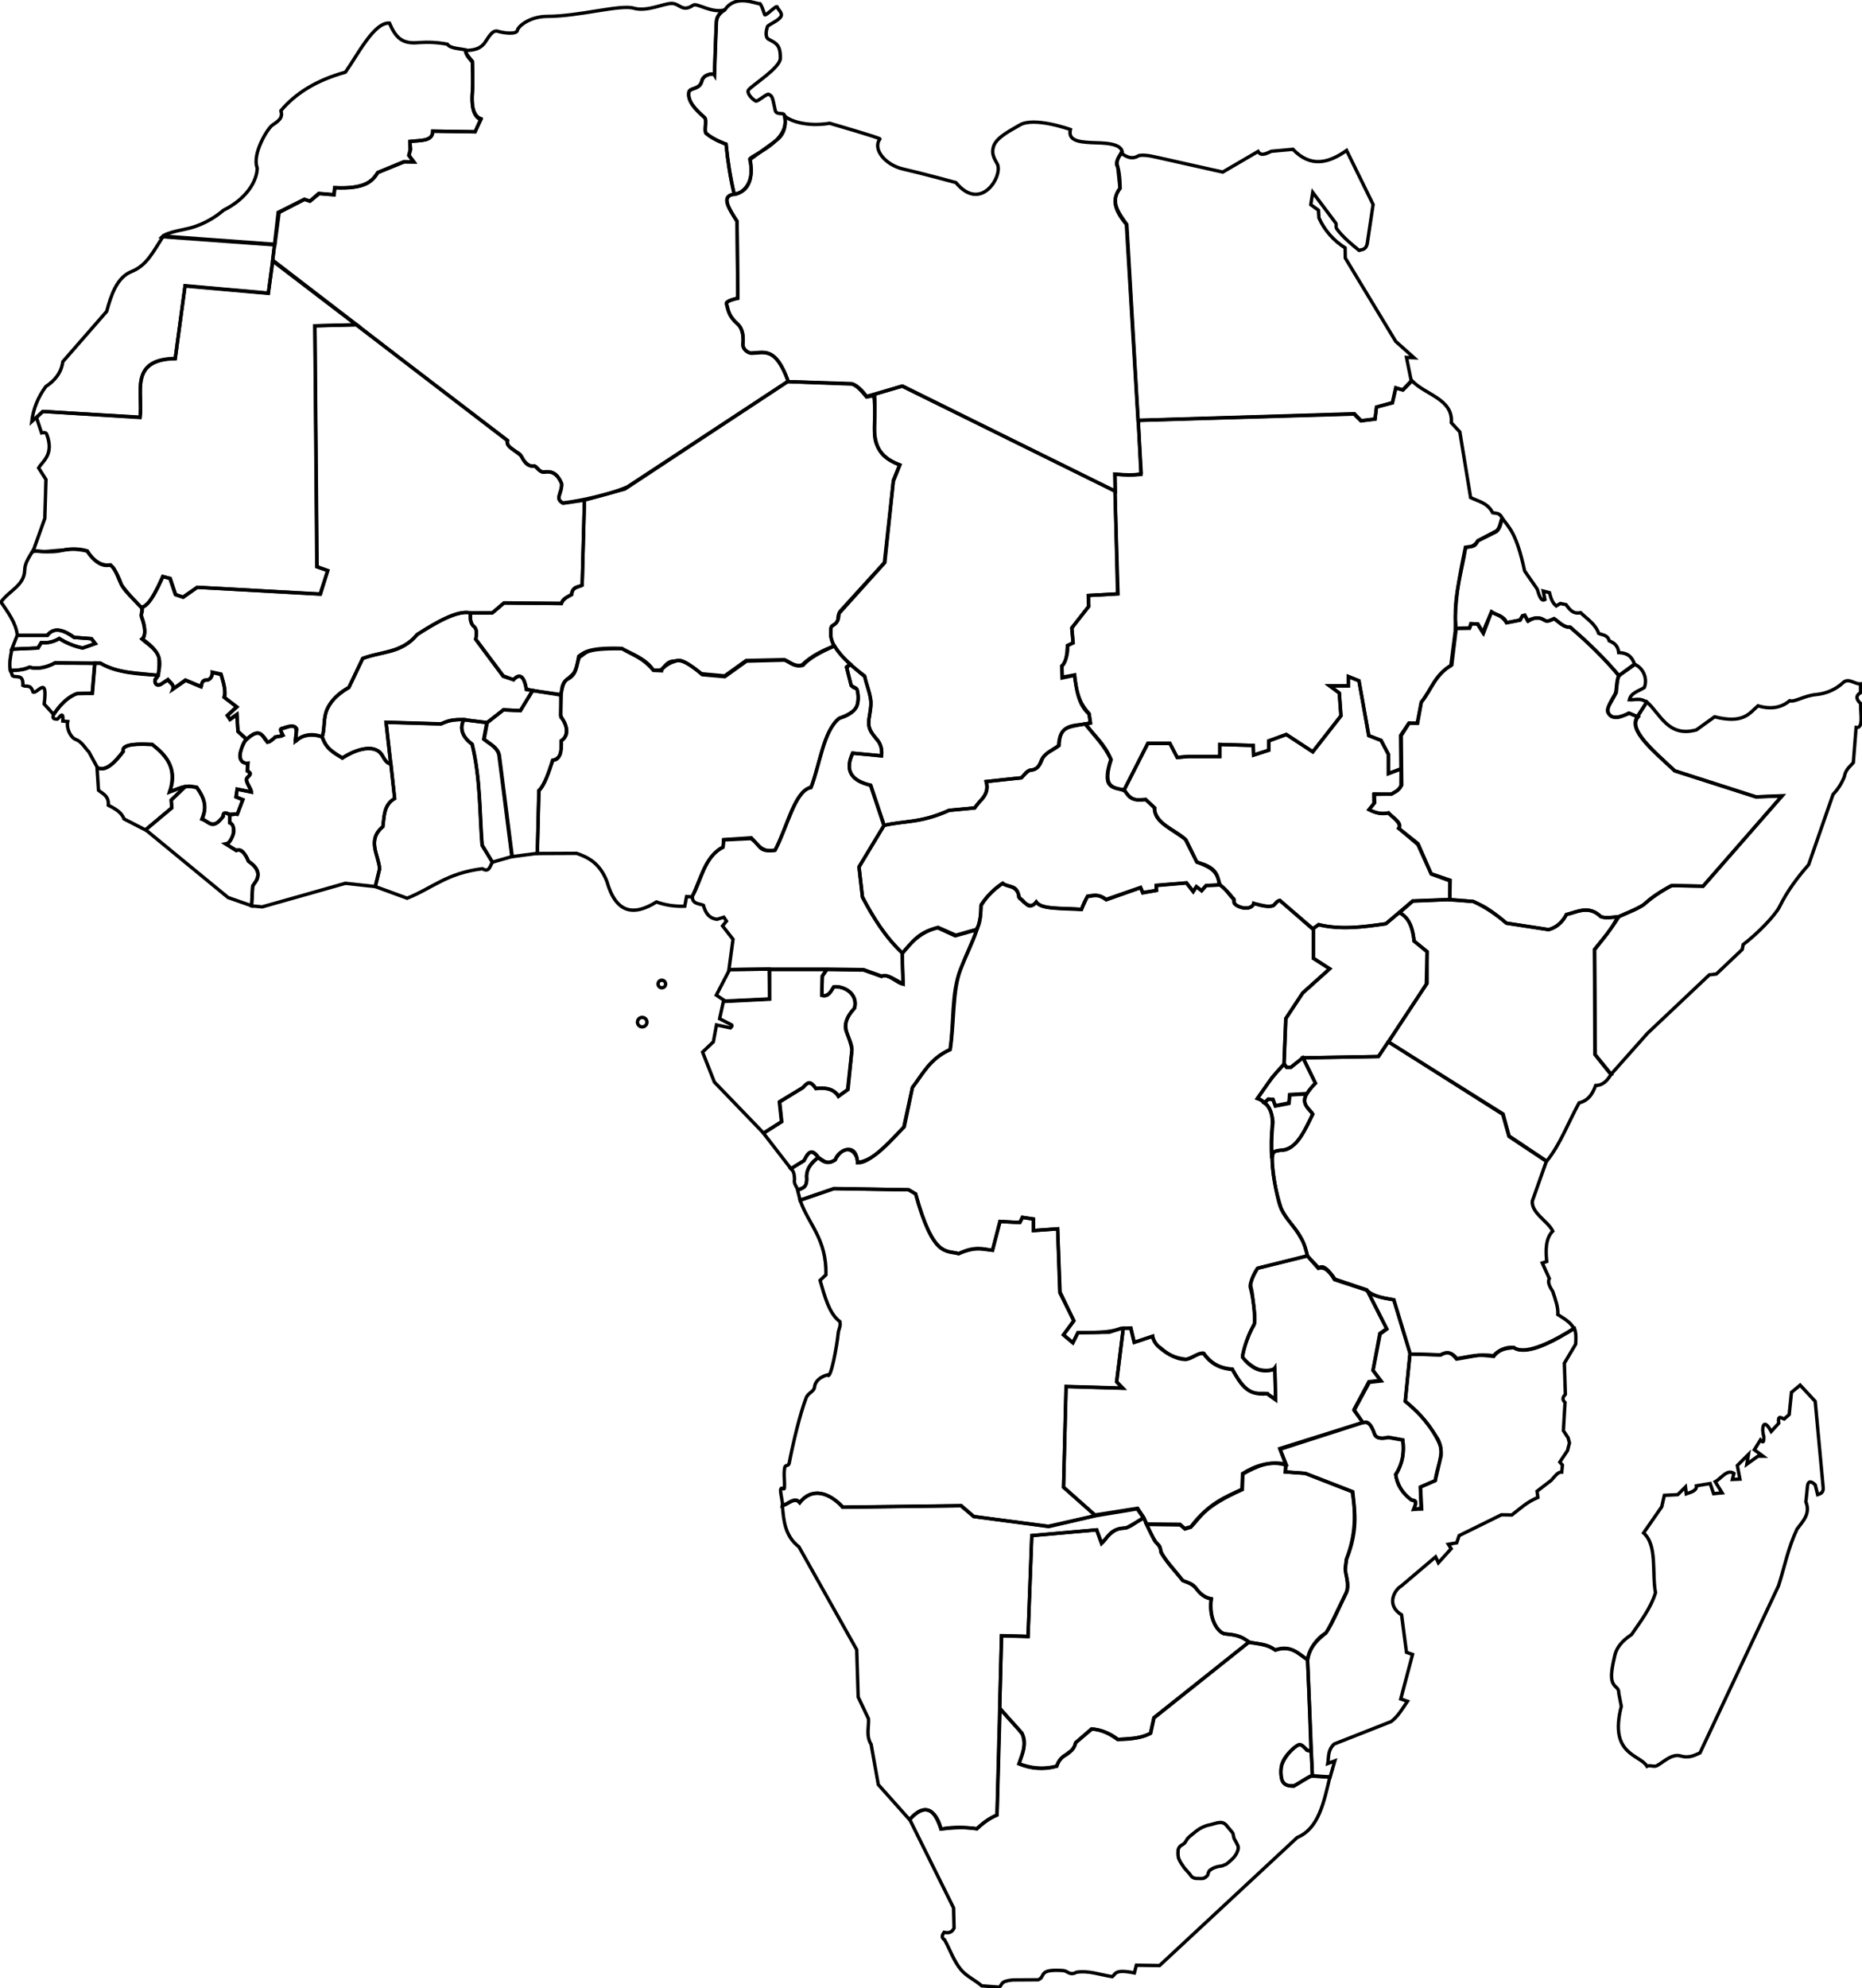 <svg width="550" height="587" viewBox="0 0 550 587" fill="none" xmlns="http://www.w3.org/2000/svg">
<g clip-path="url(#clip0_5_24)">
<path d="M336.138 124.139L399.934 122.253L401.964 124.284L406.169 123.752L406.604 120.175L411.292 118.87L412.258 114.471L414.288 115.147L416.85 112.44L415.448 105.528L417.671 105.624L412.258 100.79L397.373 76.185L397.324 73.188C393.941 71.061 391.235 68.015 389.591 64.341L389.446 62.069L387.175 60.426L387.755 56.8L394.424 65.695C395.004 66.372 394.328 66.855 394.908 67.629C396.648 70.046 399.644 72.463 401.432 73.913C402.351 73.623 403.414 73.816 403.849 71.979L405.589 60.377L397.759 44.425C392.491 48.147 387.175 49.597 381.907 44.087L375.527 44.667C374.077 45.295 372.482 46.262 371.612 44.715L361.173 50.806L343.919 46.939C341.309 46.407 338.554 45.537 336.428 45.924C334.253 47.277 332.658 46.214 331.112 45.199C330.242 46.745 329.275 48.292 330.145 49.211L330.822 55.495C329.275 57.96 327.873 60.474 332.707 66.275L336.138 124.139Z" stroke="black" stroke-linecap="round"/>
<path d="M227.298 294.926L214.2 295.554L211.591 293.814L215.505 286.273L227.201 286.128L227.298 294.926Z" stroke="black" stroke-linecap="round"/>
<path d="M191.098 301.79C191.098 302.564 190.47 303.192 189.697 303.192C188.924 303.192 188.295 302.564 188.295 301.79C188.295 301.017 188.924 300.389 189.697 300.389C190.47 300.389 191.098 301.017 191.098 301.79Z" stroke="black" stroke-linecap="round"/>
<path d="M196.608 290.527C196.608 291.155 196.125 291.639 195.496 291.639C194.868 291.639 194.385 291.155 194.385 290.527C194.385 289.899 194.868 289.415 195.496 289.415C196.076 289.415 196.608 289.899 196.608 290.527Z" stroke="black" stroke-linecap="round"/>
<path d="M526.366 235.032L503.071 261.619L493.985 261.474C492.873 261.813 488.669 264.375 486.252 266.502C484.271 268.242 481.226 269.257 478.084 270.707C476.248 270.707 473.976 271.384 472.671 270.466C469.627 267.517 466.147 268.967 462.667 270.031C461.507 272.109 459.96 273.801 457.399 274.478L444.93 272.544C441.982 269.982 438.695 267.807 435.167 266.163L428.256 265.68V260.072L422.794 258.091L418.88 249.099L413.225 244.603C414.288 242.912 411.533 241.51 410.132 240.011C408.199 240.446 406.314 240.059 404.38 239.044L406.072 237.014L405.975 234.404L410.953 234.5C412.017 233.824 413.225 233.533 414.047 231.793L413.902 217.194L416.27 213.472L418.735 213.569L419.846 207.333C422.843 203.659 423.906 199.163 428.836 196.311L430.141 185.531L434.104 185.435L434.635 184.178L436.569 184.226L438.212 186.933L440.58 180.649C442.127 181.664 444.205 181.712 445.075 183.888L449.038 183.114L449.714 181.857L450.439 181.712L451.406 183.404C452.663 182.631 454.209 181.857 456.239 183.163C456.819 183.404 457.496 183.549 459.042 182.679C460.637 183.549 461.604 185.29 463.875 185.193C468.95 189.64 473.928 194.281 478.278 199.55C477.891 199.937 477.698 201.339 477.408 204.529L475.523 207.913C473.976 210.427 475.861 212.602 478.761 211.587L481.323 210.62L483.884 211.684C480.791 215.261 488.137 221.448 494.758 227.636L518.634 235.274L526.366 235.032Z" stroke="black" stroke-linecap="round"/>
<path d="M82.162 62.698L89.894 58.831L91.489 59.411L94.148 57.09L98.594 57.477L98.836 55.398C108.067 55.833 109.952 53.368 111.595 50.903L119.328 47.712L122.179 47.809L120.729 45.875L121.116 44.328L121.068 41.766C124.112 41.38 127.786 41.863 127.834 38.721L140.303 38.914L142.043 35.337C139.627 34.467 139.24 30.986 139.53 27.312C139.772 24.557 139.53 18.369 139.53 18.369C138.708 17.354 137.693 16.436 137.452 14.986C138.128 14.696 141.27 15.227 143.155 12.665C144.121 11.36 145.378 8.701 147.021 9.233C148.954 9.813 152.579 10.2 152.821 8.991C153.062 7.686 156.59 4.834 161.714 4.834C171.09 4.834 183.221 1.257 187.184 2.417C191.147 3.577 196.318 0.87 198.59 1.015C200.861 1.16 201.586 3.674 204.728 1.547C205.888 0.725 210.141 4.061 214.2 2.9C214.2 2.9 211.784 3.964 211.639 6.429C211.445 10.248 211.059 22.14 211.059 22.14C210.672 21.512 207.772 21.995 207.337 23.929C206.709 26.587 203.761 25.862 203.519 27.216C203.036 29.875 205.404 32.34 208.159 34.757C208.884 35.385 207.917 38.769 208.594 39.398C210.721 41.283 214.49 42.588 214.49 42.588C214.974 47.567 215.747 52.498 216.907 57.38C212.895 57.67 215.022 61.344 217.728 65.308L217.922 88.028C217.922 88.028 214.297 88.753 214.539 89.672C215.119 91.751 215.215 93.297 217.873 95.666C219.565 97.165 219.613 99.727 219.468 101.419C219.275 103.352 221.257 104.222 221.74 104.222C225.703 104.126 229.038 102.192 232.808 112.537L185.299 143.765C178.243 146.81 166.643 148.599 166.208 148.454C163.55 147.294 166.643 144.393 165.725 142.411C164.807 140.429 163.743 138.979 160.747 139.318C159.152 139.511 158.282 137.432 157.654 137.529C155.092 137.964 154.416 135.015 153.836 134.532C151.564 132.453 149.341 131.873 149.873 129.988L80.518 77.055L82.162 62.698Z" stroke="black" stroke-linecap="round"/>
<path d="M231.116 444.54C232.856 444.057 234.741 441.785 236.287 443.622C237.834 441.688 242.135 437.918 249.047 445.024L283.941 444.54L287.663 447.779L309.653 450.631L323.572 447.489L314.148 439.126L314.873 409.397L331.643 409.88L329.807 407.946L331.788 392.236C331.547 392.284 331.305 392.187 331.063 392.236C327.004 393.686 322.702 393.348 318.401 393.444L316.902 396.393L314.148 394.121L317.192 390.012L313.036 381.649L312.408 362.845L305.255 363.328V359.944L302.065 359.461L301.243 360.959L295.395 360.669L293.172 369.177C290.272 368.645 287.566 367.92 283.216 370.144C279.35 368.887 275.87 371.788 270.457 352.5L268.379 351.291L246.34 350.953L236.336 354.385C238.849 361.588 244.165 365.697 243.972 376.38L242.232 378.024C243.634 382.858 244.939 387.885 248.08 390.205C248.418 391.559 247.693 392.526 247.597 393.541C247.258 397.263 245.325 407.753 244.455 405.916C244.455 405.916 240.927 406.69 240.589 409.542C240.444 410.944 238.704 411.137 238.076 412.829C236.287 417.615 234.451 425.156 233.098 432.068C232.953 432.89 231.889 432.503 231.793 433.277C231.406 435.452 231.841 437.047 231.696 439.368C231.648 440.045 230.778 438.884 230.584 439.755C230.439 440.77 231.309 443.815 231.116 444.54Z" stroke="black" stroke-linecap="round"/>
<path d="M233.629 345.055L237.496 342.687C239.139 338.868 240.444 339.98 241.749 341.671C240.105 343.17 238.366 344.62 238.221 347.279C238.607 350.953 236.916 350.663 235.707 351.291C235.176 350.276 234.403 349.358 234.692 348.197C234.596 347.086 234.644 345.974 233.629 345.055Z" stroke="black" stroke-linecap="round"/>
<path d="M158.717 251.951L151.322 252.918L147.504 222.947C147.021 220.675 144.75 219.66 143.01 218.258L143.928 213.375L148.713 209.605L153.691 209.798L157.364 203.901L165.628 205.206L165.677 211.78C168.045 214.294 167.61 217.678 165.822 218.741C165.967 221.883 165.387 224.494 163.308 224.445C162.052 227.878 160.94 231.938 159.152 233.388L158.717 251.951Z" stroke="black" stroke-linecap="round"/>
<path d="M337.83 448.214L332.707 451.115C327.632 451.163 327.342 454.112 325.409 455.707L323.959 451.695L304.772 453.387L303.66 483.116L295.83 482.923L295.299 504.386C297.425 506.996 300.373 509.897 301.823 511.83C303.273 513.764 302.355 517.341 300.953 520.773C304.482 522.272 308.396 522.562 312.118 521.498C312.649 520.048 313.423 518.985 314.389 518.453C315.984 517.535 317.289 516.374 317.772 514.489L322.557 510.477C325.505 510.719 327.777 511.927 330.097 513.571C334.978 513.619 337.878 512.749 339.908 511.734L340.874 507.238L368.954 484.808C365.426 482.246 363.638 482.826 361.656 482.343C359.675 481.859 357.113 478.234 357.79 472.046C355.857 471.659 354.6 470.596 353.537 469.291C352.329 467.26 350.734 467.454 349.284 466.584C347.109 463.586 343.049 459.622 342.759 457.254C342.614 456.094 341.986 456.19 341.164 454.885C340.101 453.435 338.748 450.003 337.83 448.214Z" stroke="black" stroke-linecap="round"/>
<path d="M373.449 325.622L374.609 324.511L376.011 324.607L376.735 326.589L380.699 325.816L380.892 323.302L385.87 323.012C384.227 325.864 386.692 327.459 387.707 328.91C384.372 336.692 381.52 339.448 378.959 339.593C375.527 339.593 375.962 340.85 375.624 341.961C375.431 338.771 375.479 335.581 375.769 332.438C376.107 328.91 374.947 326.347 373.449 325.622Z" stroke="black" stroke-linecap="round"/>
<path d="M115.413 225.557C113.866 225.364 113.335 223.285 112.078 222.077C109.613 219.708 104.925 221.497 101.156 223.769C96.612 221.497 95.984 219.466 95.162 217.533C96.081 215.067 95.453 211.829 96.709 209.266C97.821 206.946 99.706 204.771 103.089 202.934L107.197 194.329C110.725 193.169 113.915 192.734 116.67 191.767C119.328 190.849 121.696 189.302 123.146 187.368C128.414 184.129 134.938 179.972 138.95 180.987C138.902 182.292 138.902 183.646 139.723 184.758C141.076 185.676 140.786 187.223 140.496 188.77L148.616 199.695L151.709 200.71C152.144 200.178 154.367 197.471 155.479 203.466L157.315 203.852L153.739 209.847L148.713 209.557L143.88 213.327L136.582 212.457C132.377 212.409 131.99 213.182 130.202 213.714L114.011 213.23L115.413 225.557Z" stroke="black" stroke-linecap="round"/>
<path d="M288.533 274.575C287.131 278.78 285.439 281.777 283.699 286.37C281.38 292.364 281.911 301.645 280.703 309.863C274.613 312.619 272.68 317.066 269.539 321.03L267.122 332.68C262.724 336.982 258.616 342.542 253.3 343.218C252.961 336.692 247.355 339.835 246.727 342.397C244.069 344.185 243.15 342.348 241.652 341.768C239.719 343.17 238.317 344.814 238.269 347.182C238.559 350.953 236.819 350.759 235.611 351.485L236.336 354.337L246.388 350.905L268.427 351.291L270.457 352.5C275.483 371.063 279.543 369.226 283.12 370.144C288.726 367.824 290.224 369.081 293.172 369.081L295.347 360.621L301.243 360.959L301.968 359.412L305.255 359.896L305.303 363.328L312.408 362.796L313.133 381.504L317.192 389.915L314.099 394.121L316.902 396.49L318.401 393.493L327.68 393.348L331.063 392.236L333.963 392.187L335.026 396.345L340.439 394.556C340.633 395.62 341.213 396.635 341.986 397.408C343.726 399.052 347.012 401.324 349.96 401.372C352.039 401.42 353.682 399.293 355.518 399.68C357.983 403.112 360.931 404.079 363.976 404.369C366.248 407.898 367.794 412.2 374.271 411.524L376.784 413.312L376.591 404.273C372.096 405.723 369.341 403.644 367.021 400.744C367.504 397.166 368.906 393.928 370.549 390.737C370.646 387.112 370.211 383.534 369.293 380.006C369.099 379.184 370.163 376.187 371.467 374.446L386.16 370.772C384.662 362.603 379.345 360.959 377.799 355.158C375.769 347.376 375.141 339.303 376.011 331.327C375.721 327.459 373.981 325.381 371.419 324.317L375.769 318.081L379.297 314.214L379.829 300.679L384.758 293.186L392.733 286.031L387.948 282.889V274.333L378.04 265.873C377.17 265.97 376.736 266.84 376.107 267.372C374.126 268 372.241 267.034 370.356 266.792C369.341 269.112 365.088 267.904 364.605 266.55C364.46 266.163 364.798 265.39 364.218 265.197C363.106 263.746 361.85 262.441 360.448 261.281L356.292 261.474L354.939 263.021L353.392 261.764L352.425 263.263L350.444 260.701L341.503 261.474V262.925L337.54 263.65L336.911 262.103L326.762 265.68C323.91 263.601 322.895 264.762 321.204 264.665L319.416 268.532C311.006 268.194 307.478 268.194 306.125 266.357C303.467 269.306 302.79 265.68 301.195 265.245C300.277 260.943 297.812 262.248 296.12 260.798C293.607 262.441 291.481 264.617 289.789 267.13C289.837 269.644 289.451 272.206 288.533 274.575Z" stroke="black" stroke-linecap="round"/>
<path d="M482.772 196.07L478.036 199.598C477.214 202.015 477.649 203.949 476.973 205.061C474.218 209.653 474.605 210.04 475.426 211.055C476.586 212.457 479.583 211.442 481.129 210.523L483.642 211.587L486.397 207.381C484.706 205.931 482.966 206.704 481.274 206.608C481.757 204.529 484.077 204.046 485.721 202.982C486.687 200.275 485.431 197.278 482.772 196.07Z" stroke="black" stroke-linecap="round"/>
<path d="M74.332 267.469L77.425 267.759L102.025 260.798L110.822 261.764L112.127 256.544C111.837 252.338 108.308 248.084 113.093 244.072C113.528 241.026 113.286 237.691 116.573 235.757L115.461 225.461C114.108 225.509 113.528 224.107 112.851 222.85C111.257 220.143 105.989 220.482 101.107 223.817C98.787 222.173 96.081 221.062 95.163 217.533C91.924 216.324 89.363 217.001 87.285 218.79L87.671 215.261C87.14 213.907 85.303 214.294 83.177 215.116C82.645 215.164 83.032 216.034 83.612 217.098C82.838 217.339 82.065 217.484 81.243 217.581C80.712 218.355 79.89 218.886 79.02 219.176C76.797 215.309 75.54 216.034 72.882 218.161C71.964 218.886 71.384 220.627 71.046 222.173C70.611 223.914 71.384 225.606 73.269 225.316L73.076 227.684C74.429 228.264 74.139 228.554 72.882 229.86C72.302 230.44 74.477 233.195 74.236 233.824L70.079 233.002C69.982 233.679 69.837 234.597 69.741 235.322L71.674 236.144L70.176 240.204C70.369 240.495 68.339 240.301 67.808 240.398L67.856 242.96C69.982 243.54 68.823 248.519 66.841 249.293L69.741 251.129C70.369 250.646 72.206 251.081 73.365 254.272C73.365 254.272 76.265 256.109 76.217 258.381C76.169 260.218 74.96 260.508 74.622 261.909L74.332 267.469Z" stroke="black" stroke-linecap="round"/>
<path d="M440.532 180.649C442.03 181.664 443.48 181.519 444.978 183.839L448.941 183.066L449.714 181.809L450.343 181.616L451.213 183.259C453.194 182.196 454.982 182.147 456.287 183.163C457.061 183.791 458.172 182.921 459.042 182.631C460.589 183.888 462.087 185.241 463.779 185.193C468.998 189.544 473.783 194.329 478.181 199.502L482.869 196.215C482.192 194.426 481.323 192.782 478.133 192.686C477.988 191.235 477.359 189.979 475.33 189.205C474.895 187.465 473.396 187.513 472.236 187.03C471.27 184.274 468.853 182.776 466.872 180.891C464.649 181.422 463.634 179.924 462.57 178.522L460.879 178.184L459.67 178.909C458.414 177.845 458.076 176.443 457.689 174.993L455.852 174.51L456.336 177.023C455.224 177.7 454.644 175.863 454.064 173.93L450.343 168.564C447.926 157.349 445.848 155.947 443.673 152.901C443.093 154.303 442.997 155.995 441.982 156.769L436.52 159.621C435.65 161.168 434.297 161.603 432.847 161.603C430.817 171.319 429.754 177.603 429.851 185.483H434.055L434.442 184.129L436.375 184.226L437.97 186.74L440.532 180.649Z" stroke="black" stroke-linecap="round"/>
<path d="M225.558 334.565L211.011 319.483L207.531 310.637L210.721 307.591L211.639 302.612L215.747 303.482C215.989 303.241 216.327 303.047 216.134 302.612L212.557 300.775L213.669 295.699L227.298 295.023L227.346 286.273H244.214L242.909 288.11L242.764 293.814C244.262 294.394 245.325 293.137 246.292 291.349C248.902 290.962 253.638 293.282 252.333 297.778C250.158 300.195 249.192 302.467 249.965 304.546C250.69 306.238 251.27 308.026 251.656 309.815L250.352 321.755L247.645 323.737C246.437 321.707 244.165 320.982 241.024 321.417C240.057 320.208 239.091 318.661 237.254 321.078L230.198 325.429L230.826 331.23L225.558 334.565Z" stroke="black" stroke-linecap="round"/>
<path d="M5.075 187.61H13.919C15.852 185.048 18.655 185.918 21.845 188.19L26.968 188.577L28.08 190.027L24.358 191.332C21.894 190.8 19.574 189.882 17.447 188.528C15.852 189.495 13.967 189.93 12.131 189.737L11.164 191.332L3.48 191.67L5.075 187.61Z" stroke="black" stroke-linecap="round"/>
<path d="M145.474 254.562C144.701 255.577 144.605 257.752 142.478 256.495C131.845 257.8 127.641 262.296 120.246 265.197L110.87 261.764L112.127 256.544C111.837 252.386 108.308 248.084 113.093 244.072C113.528 241.026 113.286 237.691 116.573 235.757L114.06 213.279L130.25 213.762C132.425 212.602 134.697 212.457 137.017 212.457C135.76 215.019 136.437 217.436 139.482 219.708C141.946 229.86 141.656 239.624 142.43 249.534L145.474 254.562Z" stroke="black" stroke-linecap="round"/>
<path d="M15.804 211.007C15.514 211.877 15.611 212.312 16.722 212.312C17.157 212.844 18.8 208.976 18.559 212.892L20.009 213.037C19.526 215.212 20.975 217.871 22.425 218.354C24.213 218.983 25.229 221.062 26.243 221.98L28.708 226.524C30.4 227.684 32.72 226.862 36.393 221.932C36.006 220.288 38.278 219.418 44.996 219.853C50.505 223.817 52.197 228.506 50.119 233.775C52.584 233.195 53.985 231.503 58.093 232.567C60.123 235.177 61.428 238.029 59.688 241.896C61.96 242.766 62.781 245.232 65.971 241.026C65.778 240.059 66.551 239.721 67.518 240.446C68.146 240.881 69.161 240.204 70.079 240.446L71.771 236.095L69.692 235.274L70.031 233.002L74.236 233.872C73.897 232.325 71.819 230.295 73.366 229.231C74.042 228.506 73.752 227.974 73.027 227.443L73.124 225.461C69.064 224.977 71.384 220.433 72.786 218.161L70.272 215.889L69.982 210.862L67.904 212.36L67.131 211.2L69.886 208.686L66.164 205.834C66.793 203.852 65.971 201.484 65.294 199.018L62.684 198.438C62.733 199.55 62.346 200.42 61.186 200.807C60.22 200.517 59.64 201.145 59.398 202.692L54.758 200.758L51.085 203.417C51.569 202.209 50.36 201.484 49.587 200.613L47.557 202.015C45.962 202.547 45.769 201.677 45.769 200.613C46.107 200.275 46.494 199.985 46.639 199.453C40.888 198.583 34.895 198.922 29.627 195.779H28.032L27.307 204.674L22.812 204.771C18.462 206.366 16.336 210.475 15.804 211.007Z" stroke="black" stroke-linecap="round"/>
<path d="M3.141 198.003L3.673 199.502C4.785 200.275 6.911 198.777 6.766 202.402C7.781 202.934 9.038 201.87 9.763 204.336C11.019 204.964 14.209 199.067 13.049 207.865L15.852 210.958C17.544 208.348 20.057 205.738 22.619 204.819L27.21 204.722L27.983 195.828L16.191 195.779C13.774 196.94 11.309 197.616 8.651 197.036C6.863 197.665 5.026 198.003 3.141 198.003Z" stroke="black" stroke-linecap="round"/>
<path d="M266.784 290.479C264.609 289.512 262.047 287.385 260.501 288.207L255.04 286.273L244.117 286.128H226.96L215.312 286.273L216.52 277.33L213.427 273.366L214.587 271.964L213.814 270.804L211.784 271.433C209.271 271.094 208.352 269.354 207.772 267.275C206.419 266.743 204.486 266.937 204.486 264.665C207.337 259.686 207.966 252.918 213.572 250.163L213.765 247.987L221.788 247.601C224.785 249.534 223.818 251.71 228.893 251.081C232.421 244.749 234.934 233.098 239.526 232.567C242.28 225.702 243.102 216.034 247.838 212.07C250.158 211.248 252.14 210.233 253.01 208.735C253.493 207.865 253.638 205.013 253.203 203.756C252.913 202.837 252.333 203.562 251.415 202.354L250.062 197.133L251.173 196.215L255.426 199.792C256.006 202.741 257.504 205.448 257.214 208.59C256.924 213.182 255.04 213.811 259.583 219.08C260.308 220.288 260.598 221.738 260.356 223.189L251.801 222.367C250.835 224.687 248.757 229.956 257.118 231.842L261.081 243.733L253.735 256.012L254.75 264.955C257.843 270.707 261.468 276.653 266.494 281.342L266.784 290.479Z" stroke="black" stroke-linecap="round"/>
<path d="M475.861 317.259C474.798 318.903 473.638 320.45 471.318 320.498C470.448 322.819 469.337 324.897 466.437 325.622C463.247 331.375 460.83 337.998 456.867 342.832L445.751 335.387L444.011 328.91L410.132 307.64L421.296 290.575L421.538 281.004L417.72 277.862C417.236 274.188 416.366 270.852 413.37 269.499L417.333 266.067L428.352 265.583L435.215 266.163C437.584 267.372 438.84 267.42 445.026 272.593L457.496 274.478C459.815 273.801 461.7 272.158 462.715 269.982C465.712 269.547 468.95 266.937 472.865 270.659C474.17 271.094 476.2 270.901 478.229 270.611C475.91 274.333 473.445 277.33 471.028 280.424L471.221 311.41L475.958 317.211L475.861 317.259Z" stroke="black" stroke-linecap="round"/>
<path d="M231.744 34.177C231.744 34.177 232.953 38.866 229.328 41.428C227.491 42.733 221.595 47.084 221.595 47.084C222.078 49.742 222.706 56.413 216.955 57.284C212.992 57.912 215.07 61.102 217.728 65.453L217.922 88.077C217.922 88.077 214.394 88.753 214.635 89.72C215.215 91.799 215.215 93.297 217.873 95.666C219.565 97.165 219.613 99.92 219.468 101.564C219.275 103.497 221.45 104.319 221.981 104.319C225.945 104.222 229.086 102.337 232.856 112.682L251.511 113.262C253.686 113.697 255.958 117.033 255.958 117.033L266.639 113.987L329.468 145.07L329.372 139.994C336.331 140.574 337.105 139.753 337.105 139.753L332.851 66.275C330.338 62.794 327.825 59.411 330.87 55.592C330.87 55.592 330.87 51.531 330.145 49.211C329.372 46.794 331.498 45.15 331.498 45.15C331.45 42.056 325.505 42.25 322.364 42.105C318.256 41.911 315.453 41.331 316.177 38.237C316.177 38.237 305.4 34.37 301.195 36.932C298.972 38.286 294.284 40.461 293.462 43.265C292.882 45.15 293.414 46.407 294.525 48.292C296.459 51.628 289.886 63.036 282.346 53.9C282.346 53.9 272.438 51.193 266.88 49.936C261.419 48.727 257.649 43.942 259.921 41.041C260.163 40.751 245.083 36.401 245.083 36.401C238.027 37.561 232.953 35.53 231.744 34.177Z" stroke="black" stroke-linecap="round"/>
<path d="M74.284 267.42L67.373 265.003L43.014 244.99L50.747 238.513L50.602 236.192L54.372 232.518C55.483 231.745 56.885 232.277 58.142 232.422C61.38 237.159 60.51 239.383 59.64 241.8C61.476 242.283 62.878 245.329 65.923 240.978C65.826 239.769 66.599 239.769 67.856 240.495V242.815C68.871 243.25 69.596 245.232 68.629 247.021C68.097 247.987 67.759 248.954 66.648 249.148L69.837 251.081C70.756 250.936 71.529 250.259 73.414 254.272C73.8 254.852 78.585 256.834 74.622 261.571L74.284 267.372V267.42Z" stroke="black" stroke-linecap="round"/>
<path d="M502.153 517.535L525.352 468.179C527.14 462.62 528.155 457.06 530.813 451.453C532.601 449.084 534.824 446.909 533.423 443.428L533.906 438.643C534.148 437.192 534.969 437.241 536.178 438.401L536.903 441.301C537.772 441.011 538.594 440.721 538.546 439.319L536.178 413.747L531.731 408.962L529.17 411.089L528.493 417.663L526.995 418.968C526.221 418.726 525.062 417.566 525.4 420.225L523.177 422.642C520.663 418.001 520.325 422.11 521.002 424.141C520.953 425.011 521.195 426.509 519.987 425.156L518.199 428.056L520.76 429.941H519.262L515.975 432.31L516.459 429.41L513.172 432.697L513.946 436.709L511.722 436.806L512.157 435.017C510.127 433.664 508.436 436.516 506.648 437.483L508.678 440.77L506.164 441.011L505.149 438.014L501.09 438.691C501.235 440.141 499.591 440.528 498.093 441.06L497.852 439.029L495.58 441.301L491.617 441.495L490.844 444.879L485.479 452.613C489.587 456.19 487.895 464.312 489.007 470.257C487.509 475.043 484.561 478.717 481.951 482.584C478.906 484.615 477.504 486.597 477.021 488.627C476.586 490.56 475.62 494.379 476.2 496.313C476.876 498.585 478.133 497.812 478.181 500.084L478.906 503.806C475.185 518.211 484.464 517.97 486.494 521.499C487.412 521.063 488.572 521.789 489.442 521.305C491.424 520.242 493.937 517.583 496.595 518.501C498.818 519.13 500.51 518.308 502.153 517.535Z" stroke="black" stroke-linecap="round"/>
<path d="M105.312 95.859L92.988 96.198L93.568 167.307L96.806 168.467L94.534 175.428L58.238 173.398L54.033 176.298L51.762 175.476L50.167 170.787L48.089 170.207C44.029 179.15 43.352 178.087 41.854 179.634C42.096 180.552 41.516 181.422 41.806 182.244C42.724 184.854 43.304 187.513 41.903 188.673C43.787 190.365 46.252 191.719 46.929 194.136C47.074 197.23 46.88 199.598 46.059 200.469C45.237 201.339 46.204 203.224 47.944 201.774L49.587 200.759C50.119 201.629 51.327 202.112 51.182 203.417L54.855 200.904L59.35 202.789C59.785 202.112 59.253 201.049 60.993 200.807C61.911 200.807 62.539 200.178 62.83 198.583L65.294 199.163C65.971 201.484 66.744 203.804 66.358 205.979L69.982 208.735L67.179 211.297L67.953 212.457L69.982 211.103L70.272 215.986L72.834 218.355C73.897 217.339 75.54 215.986 76.845 216.663C78.054 217.291 78.585 219.708 79.697 218.935C80.808 218.161 81.098 217.388 82.935 217.388C84.337 217.388 81.775 215.019 83.467 215.067C84.24 215.067 85.496 214.149 86.898 214.536C88.3 214.922 86.56 219.805 87.526 218.741C89.943 216.131 94.679 217.146 95.163 217.726C96.516 212.94 93.906 208.541 103.04 202.982L107.1 194.474C112.513 192.202 118.264 193.266 123.243 187.368C129.477 183.211 135.712 180.069 139.095 180.987H145.378L148.906 177.99L165.822 178.183C166.257 177.362 166.498 176.733 168.818 175.573C168.818 173.543 170.655 173.398 171.96 172.769L172.636 147.681L166.305 148.599C163.792 146.955 165.918 146.424 165.918 142.798C164.468 139.559 162.68 139.076 160.892 139.414C159.345 139.704 158.62 137.481 157.799 137.626C156.397 137.916 154.851 136.562 153.884 134.532C153.546 133.855 152.676 133.565 152.096 133.13C150.791 132.212 149.583 131.535 149.921 130.133C149.873 130.085 119.666 106.978 105.312 95.859Z" stroke="black" stroke-linecap="round"/>
<path d="M411.678 383.776L416.511 399.632L415.11 413.699C417.961 416.261 420.813 418.388 424.824 425.059C425.501 426.509 425.791 428.104 425.694 429.7L423.954 437.144L419.605 439.029L419.943 445.555L417.623 445.604C418.831 442.558 417.671 443.09 417.14 442.945C413.998 440.963 412.79 438.014 412.21 435.355C414.772 431.392 414.627 428.201 414.337 425.107L410.083 424.334C406.797 425.156 406.12 423.947 405.83 422.835C404.042 418.63 403.221 420.273 402.544 419.983L399.982 416.454L404.477 408.14L407.957 407.753L405.589 404.659L407.667 393.879L409.649 392.429L403.946 381.117C405.54 382.568 407.377 383.051 411.678 383.776Z" stroke="black" stroke-linecap="round"/>
<path d="M81.195 72.318L82.452 62.746L89.943 58.879L91.635 59.362L94.293 57.187L98.691 57.525L98.932 55.447C108.163 55.882 110 53.416 111.643 50.951L119.376 47.809H122.276L120.826 45.875L121.309 44.087L121.068 41.766C124.112 41.38 127.834 41.863 127.834 38.721L140.352 38.914L142.043 35.047C139.627 34.177 139.24 30.696 139.53 27.022C139.772 24.267 139.53 18.079 139.53 18.079C138.708 17.064 137.693 16.146 137.452 14.696C135.422 14.309 132.957 14.261 132.135 13.052C129.381 12.52 126.529 12.375 123.726 12.569C118.941 13.052 116.96 11.312 115.026 6.816C110.435 6.526 105.554 16.387 102.026 21.318C93.423 23.687 87.236 27.602 82.983 32.678C83.563 34.757 82.548 35.53 80.47 36.932C79.117 37.802 74.38 45.392 75.975 49.597C75.975 52.885 73.414 58.395 66.019 62.069C63.41 64.293 60.413 65.985 57.127 67.048C54.807 67.822 49.49 68.402 47.895 69.9L81.195 72.318Z" stroke="black" stroke-linecap="round"/>
<path d="M41.371 123.172C42.337 116.066 37.939 106.059 51.762 105.818L54.662 84.354L79.262 86.53L80.615 76.862L105.409 95.908L93.036 96.198L93.664 167.355L96.806 168.467L94.679 175.38L58.286 173.398L54.13 176.347L51.907 175.621L50.312 170.787L48.089 170.256C48.089 170.256 44.077 180.165 41.516 179.15C41.516 179.15 40.404 177.942 39.099 176.588C37.988 175.428 36.731 174.268 35.861 172.624C34.653 170.304 33.783 166.63 32.14 166.92C28.563 167.5 25.857 162.763 25.857 162.763C25.857 162.763 21.7 161.603 18.704 162.424C14.837 163.488 10.488 162.376 9.714 162.908L13.242 153.046L13.581 141.59L11.406 138.157C12.566 136.127 16.094 134.242 13.774 128.151C13.533 127.474 12.276 127.813 12.276 127.813L10.778 123.317L12.614 121.48L41.371 123.172Z" stroke="black" stroke-linecap="round"/>
<path d="M378.089 427.911L379.78 432.358L379.635 434.582L385.532 435.017L399.402 440.431C400.804 448.166 399.934 454.643 397.663 460.396C397.614 461.508 397.228 462.571 397.373 463.635C397.614 465.568 398.581 468.227 397.518 470.451C394.714 476.155 392.153 481.859 391.476 482.246C389.156 483.503 386.305 487.225 386.257 490.222L387.658 524.399L392.878 524.737L394.279 519.903L392.201 520.677C392.54 518.743 392.105 516.858 394.086 514.924L410.905 508.301C412.983 506.755 414.288 504.434 415.738 502.307L413.757 501.63L417.236 488.482L415.448 487.853L413.998 476.783C409.262 473.883 411.968 469.339 413.902 468.275L424.051 459.671L424.873 461.411L428.642 457.254L427.821 455.949L430.286 455.514L431.011 453.387L443.48 447.247L446.573 447.296C448.941 445.507 450.826 443.573 454.257 442.123L454.016 440.286L458.172 437.096C459.187 436.081 460.009 434.582 461.314 434.63L461.507 432.552L460.734 431.682L463.005 428.298L463.585 426.026L463.199 424.527L461.797 422.4L462.28 414.086C461.217 413.07 461.797 412.345 462.377 411.669L462.087 402.484L465.422 396.876C465.518 395.33 465.615 393.783 465.083 392.236C459.96 395.281 451.406 400.599 447.056 397.892C445.171 398.133 443.045 398.133 441.208 400.502C439.662 400.357 438.26 400.067 436.375 400.212L430.237 401.275C429.126 399.922 428.014 398.617 425.404 400.067L416.463 399.777L415.062 413.747C419.508 417.276 423.374 421.869 425.308 426.558C426.467 429.41 424.341 433.519 423.954 437.144L419.508 439.078L419.75 445.314L417.575 445.652C418.106 444.347 418.686 443.042 416.801 442.848C414.385 440.818 412.548 438.498 412.307 435.452C414.192 432.407 414.917 428.781 414.385 425.204L410.083 424.431C408.392 424.817 406.459 424.817 406.024 423.464C404.864 419.935 403.752 419.742 402.399 420.08L378.089 427.911Z" stroke="black" stroke-linecap="round"/>
<path d="M231.116 444.54C231.454 449.036 231.889 453.532 235.997 456.722L253.058 487.08L253.493 501.05L256.538 507.48C256.683 509.993 255.764 512.507 257.311 515.021L259.438 526.913L268.669 537.258C274.42 531.07 276.498 536.049 277.948 540.013C281.476 539.675 285.004 539.336 288.532 539.965C290.176 538.466 291.867 537.016 294.477 535.904L295.83 482.971L303.66 483.213L304.771 453.387L323.91 451.695L325.36 455.707C326.714 454.208 328.647 451.405 331.45 451.26C334.011 451.163 335.22 449.471 337.733 448.166L335.896 445.507L323.572 447.537L309.798 450.728L287.566 447.731L283.844 444.589L248.805 444.975C247.113 442.752 240.782 437.724 236.191 443.67C234.692 441.882 232.808 444.202 231.116 444.54Z" stroke="black" stroke-linecap="round"/>
<path d="M172.636 147.681L171.96 172.818C170.848 173.446 169.301 172.818 168.866 175.525C167.658 176.25 166.112 176.733 165.822 178.183L148.858 178.038L145.426 180.939L138.998 180.987C138.805 182.389 138.853 184.081 139.965 184.951C140.931 185.725 140.786 187.32 140.545 188.722L148.664 199.55L151.612 200.662C153.256 199.212 154.754 198.825 155.479 203.611L165.532 205.061C166.257 203.466 166.063 201.242 167.9 200.42C170.655 198.873 170.171 196.166 171.186 193.991C173.409 192.927 172.008 191.429 183.801 191.525C186.845 193.459 189.793 194.088 193.032 197.955L195.4 198.051C195.448 197.23 197.865 195.586 199.315 195.296C200.909 194.426 203.713 195.924 207.434 199.212L214.104 199.792L220.532 195.199L231.744 194.909C233.436 195.586 234.692 197.085 237.157 196.456C238.946 194.426 242.377 192.492 246.292 190.849C245.663 189.06 244.987 187.32 245.567 185.048C246.533 184.226 247.693 184.129 247.838 181.132L261.371 166.098L263.884 142.121L265.817 137.287C261.951 135.692 259.293 134.194 258.471 128.876C257.988 125.976 258.664 122.205 258.374 116.791L255.958 117.226C254.653 115.679 253.348 113.987 251.656 113.407L232.663 112.682L184.574 144.393L172.636 147.681Z" stroke="black" stroke-linecap="round"/>
<path d="M204.438 264.81L202.794 264.713L202.263 267.565C199.411 267.662 196.608 267.275 193.902 266.308C187.232 270.466 181.964 269.789 179.257 260.217C177.179 254.9 173.844 253.16 170.316 251.951L158.717 252L159.2 233.533C161.037 231.213 162.197 227.926 163.212 224.494C166.305 223.72 165.628 221.013 165.773 218.693C168.866 216.663 166.837 213.424 165.58 211.248L165.773 205.206C166.015 203.514 165.628 201.677 168.093 200.082C169.06 198.922 169.978 199.502 170.945 193.749C172.636 192.444 174.424 191.139 183.559 191.429C186.749 193.121 190.808 194.474 193.032 197.906L195.11 197.81C196.463 196.891 196.85 195.199 199.266 195.151C200.668 195.103 200.716 193.797 207.241 198.922L214.055 199.55L220.387 195.006L231.744 194.764C233.388 195.441 234.741 196.94 236.916 196.311C239.767 193.507 243.199 192.009 246.437 190.655C247.693 192.686 249.288 194.523 251.125 196.021L250.062 196.891L251.415 202.402C252.043 202.886 253.203 203.031 253.251 203.901C254.46 209.266 251.463 210.958 247.887 212.119C243.344 215.647 242.184 225.364 239.622 232.373C234.547 233.872 232.856 243.25 228.989 250.984C225.268 251.71 224.301 249.873 221.933 247.359L213.765 247.891L213.572 250.066C208.352 252.87 207.144 259.057 204.438 264.81Z" stroke="black" stroke-linecap="round"/>
<path d="M233.629 345.055L225.51 334.565L230.923 331.133L230.294 325.236L236.964 321.223C238.124 320.353 238.945 318.178 240.975 321.368C244.503 320.933 246.582 321.852 247.693 323.592L250.496 321.658L251.656 309.96C251.608 305.948 247.065 303.289 252.478 297.536C253.396 293.766 250.013 291.155 246.292 291.349C245.373 292.509 245.035 294.394 242.764 293.911L242.86 288.303L244.214 286.273L255.088 286.418L260.356 288.303C262.289 287.288 264.947 290.285 266.735 290.575L266.445 281.584C270.554 276.315 273.598 274.768 276.982 273.946L282.153 276.315L288.532 274.526C286.986 278.732 285.246 282.164 283.651 286.321C280.945 293.379 281.815 301.984 280.606 309.912C274.71 312.522 272.535 317.066 269.49 321.127L266.929 332.825C261.371 338.771 256.441 343.557 253.3 343.315C253.3 339.979 249.627 336.982 246.678 342.493C244.6 343.847 243.102 343.17 241.555 341.623C239.235 338.578 238.511 341.14 237.447 342.687L233.629 345.055Z" stroke="black" stroke-linecap="round"/>
<path d="M384.855 312.28L381.279 315.132H380.07L379.345 314.117C376.204 317.259 373.836 320.837 371.419 324.317C372.241 324.51 372.966 324.946 373.497 325.622L374.657 324.51L376.011 324.607L376.687 326.444L380.795 325.622L380.989 323.157L386.063 322.867C386.788 321.755 387.658 320.74 388.576 319.821L384.855 312.28Z" stroke="black" stroke-linecap="round"/>
<path d="M386.208 370.821L371.467 374.446C370.501 376.187 369.824 377.202 369.438 379.184C369.341 379.715 369.776 380.731 369.921 382.181C370.211 385.033 371.178 390.06 370.308 391.414C368.229 394.604 366.876 400.454 366.973 400.599C368.133 402.291 370.549 403.982 371.951 404.369C373.884 404.853 376.059 404.611 376.542 403.886L376.784 413.167C376.011 412.539 374.947 412.104 374.416 411.427C371.323 411.185 368.519 412.829 364.025 404.224C361.028 403.982 358.08 403.112 355.567 399.535C354.31 399.197 352.28 400.889 350.395 401.324C345.079 400.792 343.533 398.278 342.179 397.505C341.309 396.731 340.681 395.668 340.488 394.508L335.026 396.345L334.06 392.091L331.788 392.187L329.855 408.043L331.643 409.832L314.921 409.348L314.148 439.078L323.427 447.296L336.041 445.314L337.878 448.069L338.699 449.954L348.559 450.051L349.912 451.26L351.749 450.776C357.065 443.815 361.898 442.027 366.828 439.706L367.021 435.065C370.888 432.648 375.044 431.343 379.877 432.262L378.04 427.669L402.544 419.983L399.934 416.164L404.332 407.946L407.764 407.56L405.54 404.563L407.57 393.686L409.6 392.284L405.589 384.453L403.752 380.827L394.376 377.685C391.186 373.141 390.413 374.011 389.446 374.253L386.208 370.821Z" stroke="black" stroke-linecap="round"/>
<path d="M9.763 162.521C8.313 164.987 7.346 166.292 7.298 168.322C7.201 172.914 2.61 174.413 0.29 177.748C2.417 180.891 4.736 183.936 5.123 187.61H14.016C15.949 185.048 18.752 185.87 21.942 188.19L27.065 188.577L28.177 190.027L24.455 191.332C21.99 190.8 19.671 189.834 17.544 188.528C15.949 189.495 14.064 189.93 12.228 189.737L11.261 191.332L3.528 191.671C3.093 193.749 2.658 195.876 3.045 197.955C4.93 197.761 6.718 198.051 8.699 196.988C11.358 197.665 13.871 197.085 16.287 195.683L29.675 195.828C34.701 198.728 40.984 199.018 46.784 199.357C47.074 196.311 48.765 193.314 42.144 188.722C43.159 187.417 42.772 184.419 41.903 182.244C41.419 181.036 42.386 180.649 41.903 179.344C41.274 179.005 40.501 177.99 39.486 177.023C38.229 175.67 37.021 174.22 35.91 172.721C34.508 168.515 32.671 166.775 32.671 166.775C28.37 167.5 25.712 162.618 25.712 162.618C22.039 161.603 20.105 162.376 18.511 162.424C14.306 162.666 13.484 163.15 9.763 162.521Z" stroke="black" stroke-linecap="round"/>
<path d="M42.966 245.039L36.634 241.8C35.91 239.818 33.976 238.754 31.995 237.739C32.188 234.984 30.352 234.355 29.095 233.34L28.66 226.717C31.463 227.781 33.928 224.977 36.344 221.883C35.764 219.418 41.274 219.66 44.947 219.756C48.62 222.947 52.487 226.041 50.119 233.824C51.665 233.147 53.26 232.567 54.903 232.132L50.554 236.241L50.699 238.561L42.966 245.039Z" stroke="black" stroke-linecap="round"/>
<path d="M338.651 450.099L341.116 455.03C341.938 455.949 342.953 456.819 342.904 458.366C344.837 461.653 347.206 463.973 349.38 466.68C351.072 467.212 352.522 467.937 353.537 469.291C354.552 470.547 355.712 471.756 357.79 472.094C356.92 477.122 359.192 481.472 361.56 482.391C364.363 482.536 367.021 483.019 369.003 484.953C374.706 485.63 375.382 486.403 376.735 487.225C381.424 485.678 383.598 488.288 386.257 490.077C386.885 486.258 389.156 484.131 391.67 482.149C393.651 479.249 395.536 474.656 397.421 470.838C398.822 468.469 397.711 465.955 397.373 463.49L397.759 460.348C401.191 451.695 400.176 446.522 399.596 440.431L385.58 435.017L379.684 434.582L379.877 432.6C374.899 431.005 370.839 433.18 367.118 435.211L366.973 439.803C355.518 444.927 354.89 447.682 351.749 450.921L350.009 451.453L348.607 450.244L338.651 450.099Z" stroke="black" stroke-linecap="round"/>
<path d="M486.446 207.236L483.594 211.684C480.839 215.647 488.379 221.738 494.613 227.539L518.682 235.274L526.415 234.935L503.071 261.668L493.647 261.474C490.65 263.166 487.702 264.907 485.576 267.082C483.111 268.629 480.356 269.547 477.746 270.804C476.151 274.333 473.445 277.233 470.98 280.279L471.076 311.313L475.813 317.259L486.687 305.029L504.908 287.82L506.986 287.578L514.622 280.327L514.912 278.877C519.117 275.686 524.337 270.321 525.641 267.71C527.961 263.021 530.91 259.106 534.244 255.287L541.446 234.549C542.895 233.05 544.007 231.261 544.78 229.328C545.167 227.152 546.424 226.379 547.438 225.171L548.26 214.777C550.58 215.116 549.468 210.523 549.613 207.72C548.695 206.898 547.728 205.593 549.565 204.529V201.919C547.873 202.064 546.182 200.13 544.539 201.435C542.364 203.514 539.512 204.771 536.516 205.061C532.988 205.351 530.136 207.381 528.638 206.898C526.27 208.88 523.225 209.557 519.262 208.396C516.652 210.717 514.912 213.762 506.454 211.635L501.09 215.502C492.777 217.774 490.602 211.007 486.446 207.236Z" stroke="black" stroke-linecap="round"/>
<path d="M413.853 227.008L410.132 228.409V222.705L407.957 218.596L404.332 217.194L401.432 201L398.291 199.743V202.499H392.733L395.584 204.626L396.068 211.345L387.755 221.98L379.925 216.856L374.754 218.741V221.497L370.259 222.947L370.163 220.095L360.303 219.805V223.334H350.879L347.737 223.624L345.562 219.466H339.038L332.03 233.243V233.388C332.127 233.388 332.223 233.437 332.272 233.485C333.286 234.887 333.721 236.627 338.41 236.096L341.116 238.561C340.536 242.67 346.626 244.942 350.154 247.891L353.44 254.417C356.292 255.819 359.723 256.399 360.11 261.184C361.995 262.248 362.768 263.843 364.121 265.245C364.75 265.873 364.17 266.502 364.798 266.985C366.586 268.387 369.873 268.725 370.308 266.695C370.308 266.695 373.304 267.855 375.479 267.565C376.832 267.42 376.687 266.115 378.04 265.825L387.707 274.285L389.446 273.028C396.068 274.575 402.737 273.705 409.359 272.738L417.285 265.97L428.256 265.583L428.352 259.879L422.698 257.945L418.783 249.341L413.128 244.555C414.095 243.057 411.437 241.51 410.132 240.011C408.344 240.495 406.41 240.108 404.381 239.044L405.83 237.207L405.782 234.549L410.953 234.452C411.968 233.824 413.032 233.533 413.805 231.987L413.853 227.008Z" stroke="black" stroke-linecap="round"/>
<path d="M417.091 112.44L414.482 115.099L412.307 114.616L411.292 118.966L406.604 120.175L406.169 123.704L402.061 124.187L400.079 122.157L336.235 124.09L337.008 140.091C334.446 140.333 331.837 140.284 329.275 139.994L329.372 145.07L330.097 175.331L321.445 175.815L321.542 179.054L316.612 185.338L316.951 189.785L315.308 190.559C315.163 193.362 314.824 195.779 313.664 196.553L313.713 200.178L317.337 199.405C318.062 203.466 318.256 207.72 321.639 210.813L322.074 213.52L320.479 213.762C323.234 217.146 326.375 220.336 328.115 224.204C325.07 233.582 329.372 232.277 332.03 233.437V233.292L339.038 219.515H345.562L347.737 223.672L350.879 223.382H360.351V219.805L370.211 220.095L370.308 222.947L374.802 221.497V218.741L379.974 216.856L387.803 221.98L396.116 211.345L395.633 204.626L392.781 202.499H398.243V199.743L401.384 201L404.284 217.194L407.909 218.596L410.083 222.705V228.409L413.805 227.007L413.708 217.146L416.125 213.52L418.59 213.569L419.798 207.333C422.698 203.756 423.858 199.163 428.546 196.553L430.044 184.758C429.174 176.443 431.735 169.24 432.944 161.603C434.152 161.119 435.505 162.038 436.52 159.717L441.933 157.01C442.996 156.285 443.383 154.642 443.673 152.95C442.948 151.306 441.885 151.596 440.918 151.403C439.323 148.357 436.665 148.067 434.394 146.907L431.204 127.523L428.691 124.815C429.271 117.806 421.054 116.598 417.091 112.44Z" stroke="black" stroke-linecap="round"/>
<path d="M268.717 537.209L281.67 563.313L281.815 569.259C281.138 570.709 280.075 570.758 278.866 570.516C278.383 571.193 277.9 572.063 279.011 572.74C280.606 575.592 281.766 579.072 283.844 581.538C285.536 583.568 288.001 584.583 289.982 586.323L295.154 586.71C296.217 585.985 295.25 584.97 299.117 584.583L306.656 584.535C309.025 583.616 306.366 581.247 314.148 581.828C315.404 581.973 315.984 583.374 317.966 582.311C321.591 581.731 325.022 583.084 328.55 583.616C329.613 582.794 329.178 581.344 335.075 582.504L335.655 580.232L342.518 580.329L383.163 542.527C389.591 539.868 391.041 532.037 392.83 524.641L387.707 524.302C387.658 523.674 382.825 527.154 382.197 527.203C379.587 527.493 378.089 526.623 378.427 522.03C378.717 518.598 382.39 515.891 383.357 515.263C384.662 514.392 385.918 517.583 387.223 516.761C387.223 516.761 386.788 502.211 386.208 490.029C383.453 488.385 381.52 485.485 376.639 487.128C374.077 485.195 371.516 485.436 368.954 484.808L340.826 507.141L339.811 511.782C336.621 513.474 333.431 513.232 330.242 513.571C327.97 511.782 325.264 510.67 322.364 510.477L317.676 514.586C317.241 516.858 315.936 517.051 314.921 518.018C313.568 518.743 312.553 520 312.166 521.45C307.43 522.61 304.095 521.837 301.05 520.773C301.63 518.018 303.418 516.229 301.92 511.734L295.395 504.434L294.525 535.856C292.302 536.822 290.321 538.224 288.581 539.916C285.294 539.626 282.54 539.191 277.948 540.013C277.272 536.581 274.082 530.828 268.717 537.209Z" stroke="black" stroke-linecap="round"/>
<path d="M387.272 517.099L387.658 524.206C385.532 525.269 383.937 526.333 382.148 527.396C380.167 527.348 378.91 526.816 378.572 525.221C378.089 522.707 378.33 520.967 379.78 518.84C380.795 517.293 382.632 515.359 383.888 515.117C384.517 515.021 385.483 515.988 386.015 516.761L387.272 517.099Z" stroke="black" stroke-linecap="round"/>
<path d="M410.083 307.591L407.135 311.942L384.903 312.329L388.528 319.821C382.777 325.622 386.45 326.734 387.803 328.958C385.29 333.647 383.357 339.351 378.33 339.593C377.074 339.931 376.156 339.593 375.914 341.14C375.334 344.765 376.977 352.355 378.427 356.705C379.925 360.089 382.583 362.361 384.033 365.165C385.387 367.099 385.677 369.081 386.305 371.014L389.398 374.495C390.703 374.108 392.153 374.446 394.183 377.83L403.462 380.876C405.444 382.713 408.634 383.244 411.727 383.776L416.56 399.777L425.646 400.019C427.192 399.052 428.787 399.1 430.334 401.13C433.717 400.599 436.714 399.68 441.16 400.26C442.658 398.52 444.93 397.602 447.201 397.843C450.681 400.599 460.637 394.991 464.89 392.187C463.827 390.302 461.942 389.287 460.154 388.127C460.299 386 459.429 383.631 458.656 381.311C457.737 379.909 457.061 378.507 457.641 377.492L455.562 372.899L456.867 372.464C456.529 368.984 456.529 365.648 458.656 363.473C457.206 360.524 452.324 358.156 452.614 354.627L456.771 342.88L445.703 335.532L443.866 329.006L410.083 307.591Z" stroke="black" stroke-linecap="round"/>
<path d="M145.426 254.562L151.177 252.918L147.359 222.947C146.876 220.675 144.605 219.66 142.865 218.258L143.783 213.375L136.968 212.505C135.712 215.019 136.388 217.484 139.433 219.756C141.898 229.908 141.608 239.673 142.381 249.583L145.426 254.562Z" stroke="black" stroke-linecap="round"/>
<path d="M224.543 1.112C223.093 1.16 217.39 -1.837 214.152 2.852C214.152 2.852 211.735 3.916 211.59 6.381C211.397 10.2 211.011 22.092 211.011 22.092C210.624 21.463 207.724 21.947 207.289 23.88C206.661 26.539 203.713 25.814 203.471 27.167C202.988 29.826 205.356 32.291 208.111 34.709C208.836 35.337 207.869 38.721 208.546 39.349C210.672 41.234 214.442 42.54 214.442 42.54C214.925 47.519 215.699 52.45 216.859 57.332C217.438 57.67 223.528 55.592 221.45 47.035C221.208 46.02 233.967 41.911 231.648 33.935C231.406 33.113 229.328 34.08 228.989 32.582C228.216 29.198 228.313 28.376 227.056 27.844C226.428 27.602 223.721 30.165 223.19 29.826C221.982 29.101 220.483 27.409 221.112 26.539C222.272 25.089 230.391 20.061 230.488 17.258C230.584 13.1 229.086 12.714 227.056 11.602C225.896 10.973 226.331 8.991 226.67 7.88C226.911 7.203 231.261 5.704 230.778 4.109C230.439 3.045 229.811 2.852 229.569 2.03C229.376 1.402 226.09 4.882 225.896 4.351C225.365 2.997 225.22 2.127 224.543 1.112Z" stroke="black" stroke-linecap="round"/>
<path d="M329.323 144.973L266.397 113.987L258.084 116.501C258.664 121.432 258.229 125.251 258.326 128.248C258.471 132.647 261.516 135.74 265.721 137.239L263.884 141.783L261.226 166.098L248.08 180.552C247.645 181.326 247.452 182.147 247.5 183.018C247.21 183.743 246.678 184.323 246.002 184.613C245.083 185.193 245.518 186.16 245.422 186.836C244.648 191.961 255.378 199.55 255.378 199.55C255.909 201.87 256.731 203.901 257.166 206.366C257.601 208.976 256.296 212.167 256.683 214.439C257.214 217.774 260.888 218.064 260.404 223.14L251.946 222.367C249.482 227.249 251.221 230.44 257.214 231.842L261.178 243.685C267.557 242.235 272.052 243.008 280.365 239.238L287.953 238.513C289.354 236.144 292.302 234.839 291.287 230.778L301.775 229.618C302.597 228.844 302.983 227.684 304.337 227.394C306.366 227.346 306.995 225.992 307.526 224.59C308.493 222.318 310.909 221.497 312.698 220.095C313.036 212.602 318.691 214.729 322.122 213.327L321.735 210.717C319.754 208.541 318.062 206.124 317.434 199.26L313.761 199.937L313.664 196.746C314.776 195.538 315.598 192.686 315.308 190.655L316.999 189.834L316.564 185.483L321.639 179.005L321.494 175.815L330.242 175.331L329.323 144.973Z" stroke="black" stroke-linecap="round"/>
<path d="M387.948 274.188L389.543 272.979C395.971 274.623 402.641 273.705 409.358 272.738L413.37 269.402C415.641 270.756 417.333 273.028 417.671 277.862L421.538 280.956V290.334L407.184 311.942L384.807 312.329L381.375 315.084L380.022 315.132L379.249 314.117L379.78 300.775L384.807 293.186L392.781 286.031L387.948 282.986V274.188Z" stroke="black" stroke-linecap="round"/>
<path d="M41.371 123.269C42.337 116.162 37.939 106.156 51.762 105.914L54.662 84.451L79.262 86.626L81.147 72.124L48.234 69.707C45.189 74.396 43.401 78.36 38.809 80.197C34.46 81.937 32.768 87.303 31.511 91.944L18.559 106.784C18.076 110.168 16.142 112.392 13.533 114.132C11.261 117.178 9.811 120.755 9.376 124.477L12.663 121.48L41.371 123.269Z" stroke="black" stroke-linecap="round"/>
<path d="M261.178 243.685L253.735 255.915L254.75 264.761C257.939 270.997 261.612 276.75 266.59 281.439C269.635 278.007 270.989 275.396 277.078 273.801L282.346 276.122L288.291 274.43C289.741 272.738 289.644 270.031 289.741 267.469C291.771 264.133 293.994 262.393 296.169 260.798C297.812 262.054 300.712 261.088 300.905 264.858C302.838 267.034 304.675 268.339 306.076 266.308C307.72 268.725 314.679 267.952 319.464 268.484C319.899 267.13 320.527 265.825 321.252 264.616C322.847 264.375 324.297 263.746 326.762 265.535L336.911 262.006L337.588 263.505L341.648 262.876L341.551 261.378L350.492 260.653L352.474 263.215L353.392 261.813L354.938 262.925L356.243 261.426L360.4 261.281C359.53 258.912 359.917 256.109 353.585 254.61L350.347 247.987C347.109 244.845 341.309 243.443 340.923 238.416L338.409 235.999C336.283 236.096 334.446 237.014 332.078 233.195C328.26 232.615 325.699 232.035 328.212 224.3C326.279 219.563 323.282 217.339 320.672 213.714C315.211 214.777 313.036 214.487 312.843 220.143C311.103 221.545 308.541 222.222 307.768 224.397C307.091 225.992 306.511 227.249 304.095 227.443C303.177 228.071 302.403 228.844 301.678 229.666L291.336 230.73C291.867 232.663 291.674 234.452 289.451 236.627C288.871 237.207 288.436 237.932 287.856 238.561L280.316 239.286C271.714 243.105 267.364 242.283 261.178 243.685Z" stroke="black" stroke-linecap="round"/>
<path d="M361.076 550.89C360.303 550.986 359.482 551.131 358.757 551.421C358.225 551.615 357.742 551.905 357.307 552.243C357.017 552.582 356.872 553.017 356.775 553.5C356.678 553.935 355.76 554.515 355.422 554.612C354.842 554.66 354.31 554.66 353.73 554.612C352.86 554.709 352.039 554.322 351.604 553.548C350.879 552.582 349.912 551.808 349.284 550.696C348.801 550.068 348.414 549.343 348.124 548.618C347.979 547.989 347.931 547.312 347.979 546.684C347.931 545.862 348.366 545.137 349.091 544.75L349.332 544.605C350.202 544.17 350.395 543.203 351.024 542.575C351.652 541.947 352.619 541.27 353.344 540.641C353.875 540.255 354.407 539.868 355.035 539.578C355.808 539.191 356.63 538.901 357.5 538.756C358.128 538.611 358.902 538.369 359.433 538.224C359.53 538.176 359.675 538.176 359.772 538.176L360.11 538.128C360.931 537.983 361.705 538.273 362.236 538.901C362.816 539.675 363.493 540.351 364.073 541.125C364.363 541.512 364.315 542.43 364.605 542.962C364.991 543.59 365.33 544.267 365.668 544.992C365.91 545.766 365.571 546.587 365.233 547.264C364.846 547.989 364.315 548.618 363.686 549.149C363.203 549.633 362.671 550.068 362.14 550.455C361.753 550.551 361.415 550.696 361.076 550.89Z" stroke="black" stroke-linecap="round"/>
</g>
<defs>
<clipPath id="clip0_5_24">
<rect width="550" height="587" fill="white"/>
</clipPath>
</defs>
</svg>
